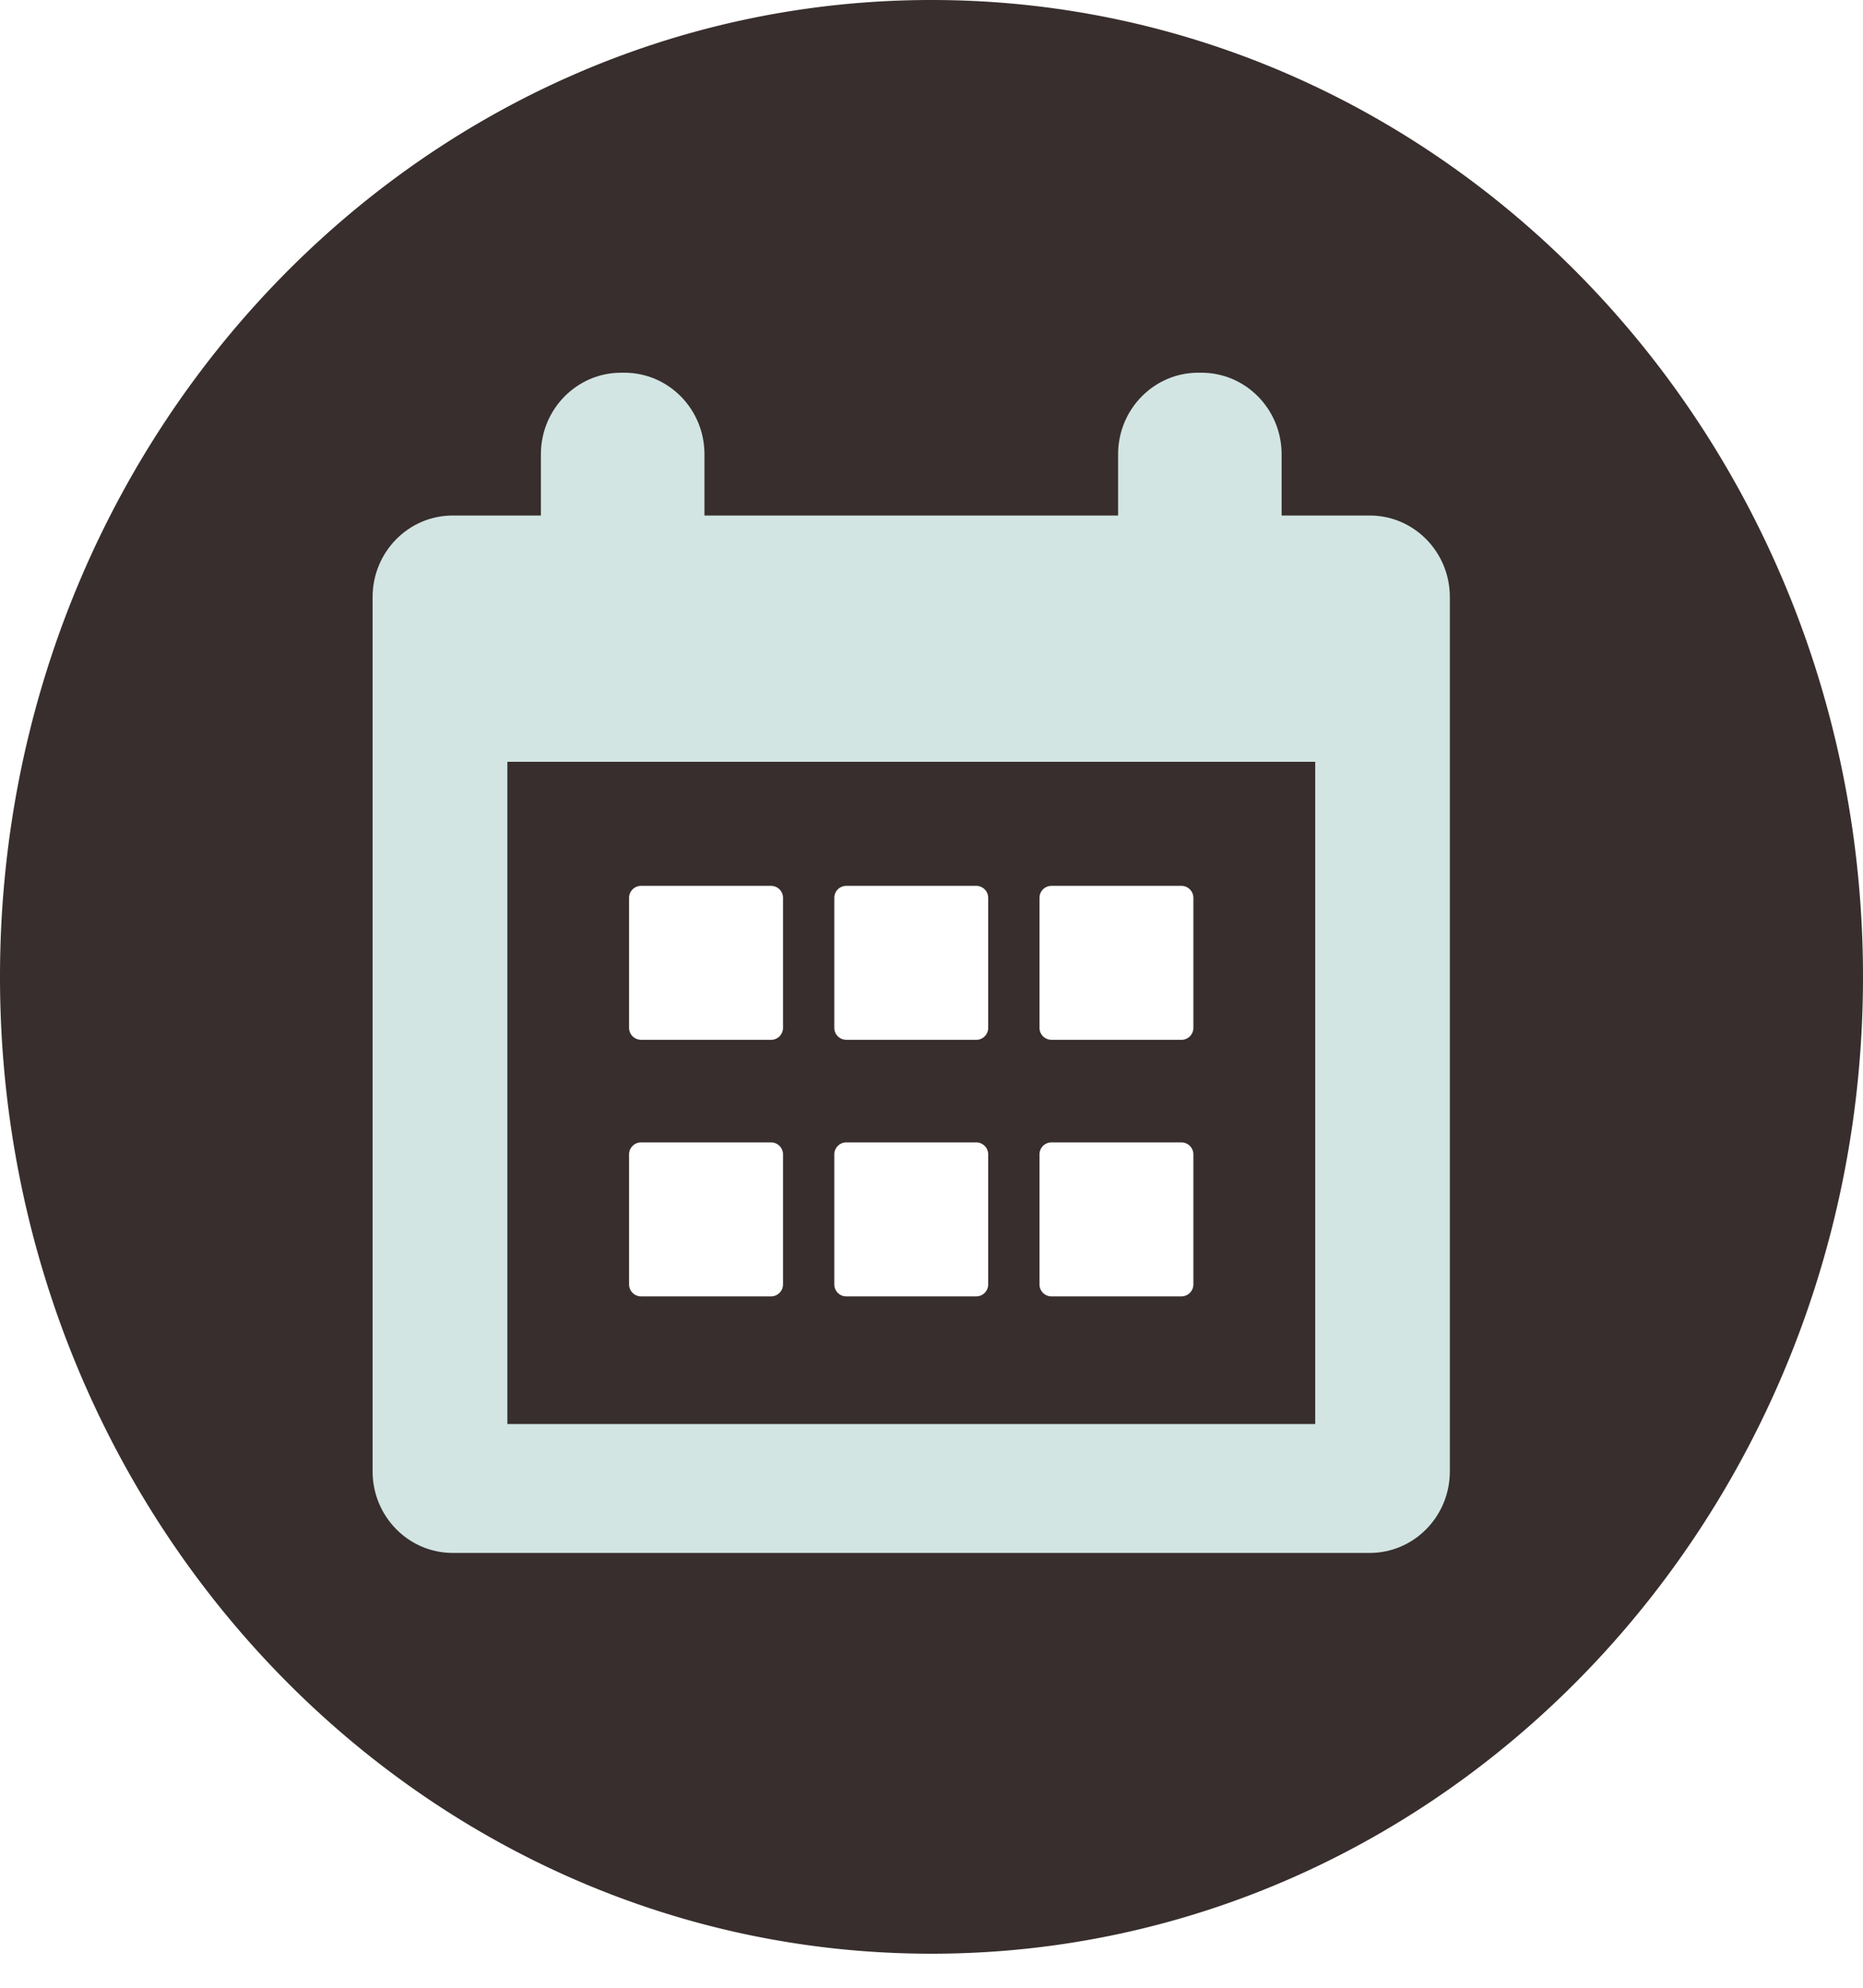 <svg xmlns="http://www.w3.org/2000/svg" width="30" height="32" viewBox="0 0 30 32">
    <g fill="none" fill-rule="evenodd">
        <path fill="#372E2D" d="M15 0c8.284 0 15 7.04 15 15.726 0 8.685-6.716 15.726-15 15.726-8.284 0-15-7.041-15-15.726S6.716 0 15 0zm-4.677 16.74h2.093a.193.193 0 0 0 .193-.193v-2.094a.193.193 0 0 0-.193-.192h-2.093a.193.193 0 0 0-.193.192v2.094c0 .106.087.192.193.192zm3.304 0h2.094a.193.193 0 0 0 .192-.193v-2.094a.193.193 0 0 0-.192-.192h-2.094a.193.193 0 0 0-.192.192v2.094c0 .106.086.192.192.192zm3.305 0h2.093a.193.193 0 0 0 .192-.193v-2.094a.193.193 0 0 0-.192-.192h-2.093a.193.193 0 0 0-.193.192v2.094c0 .106.086.192.193.192zm-6.61 4.13h2.094a.193.193 0 0 0 .193-.193v-2.093a.193.193 0 0 0-.193-.193h-2.093a.193.193 0 0 0-.193.193v2.093c0 .106.087.193.193.193zm3.305 0h2.094a.193.193 0 0 0 .192-.193v-2.093a.193.193 0 0 0-.192-.193h-2.094a.193.193 0 0 0-.192.193v2.093c0 .106.086.193.192.193zm3.305 0h2.093a.193.193 0 0 0 .192-.193v-2.093a.193.193 0 0 0-.192-.193h-2.093a.193.193 0 0 0-.193.193v2.093c0 .106.086.193.193.193z"/>
        <path fill="#D2E5E2" d="M22.057 8.299c.713 0 1.29.588 1.29 1.313v14.075c0 .725-.577 1.313-1.29 1.313H7.291C6.578 25 6 24.412 6 23.687V9.612c0-.725.578-1.313 1.29-1.313h1.42v-.986C8.71 6.588 9.289 6 10.002 6h.052c.713 0 1.29.588 1.29 1.313v.986h6.661v-.986c0-.725.578-1.313 1.29-1.313h.052c.713 0 1.291.588 1.291 1.313v.986h1.42zm-.878 14.626V12.264H8.17v10.661h13.01z"/>
    </g>
</svg>
